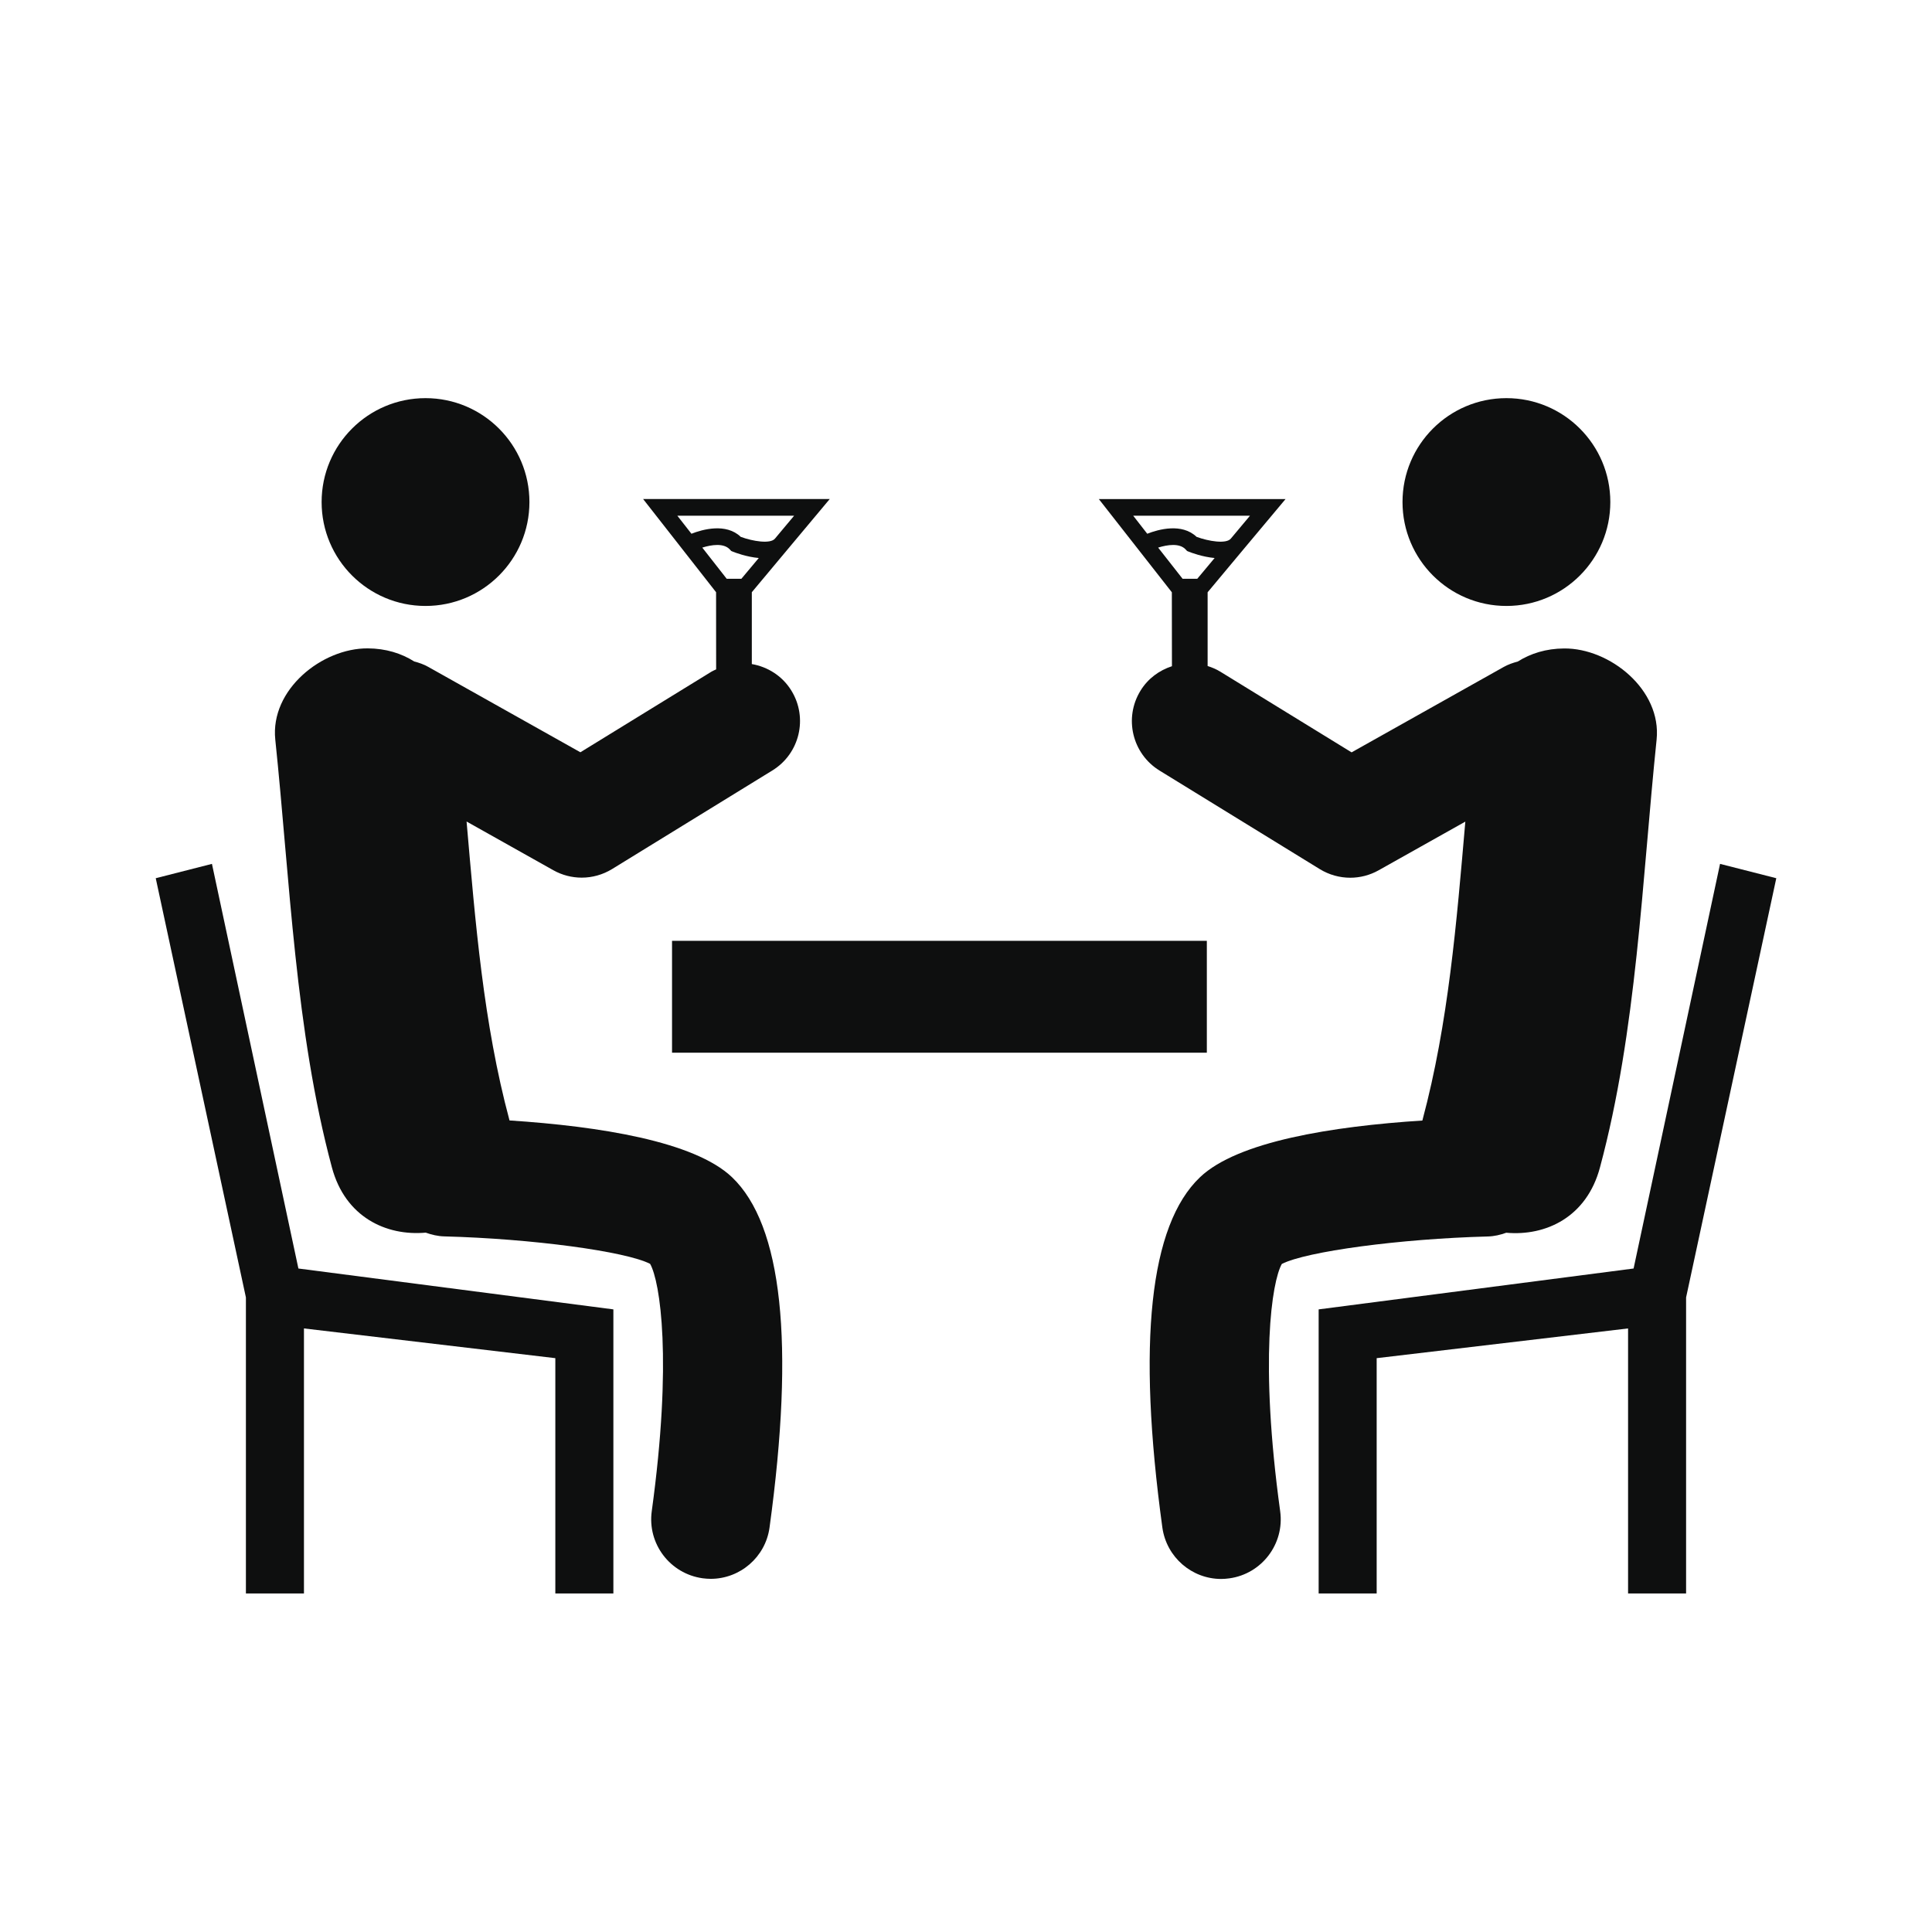 <svg xmlns="http://www.w3.org/2000/svg" xmlns:xlink="http://www.w3.org/1999/xlink" id="Capa_1" width="64" height="64" x="0" y="0" enable-background="new 0 0 64 64" version="1.1" viewBox="0 0 64 64" xml:space="preserve"><g><circle cx="49.902" cy="16.631" r="3.442" fill="#0E0F0F"/><path fill="#0E0F0F" d="M49.281,40.96c0.217-0.005,0.421-0.054,0.615-0.124c1.311,0.117,2.664-0.516,3.104-2.16 c1.22-4.533,1.394-9.513,1.877-14.173c0.172-1.653-1.548-3.033-3.063-3.022c-0.599,0.004-1.109,0.165-1.537,0.434 c-0.157,0.041-0.314,0.095-0.463,0.178l-5.041,2.83l-4.347-2.672c-0.135-0.083-0.276-0.142-0.422-0.188V19.62l1.188-1.423 l1.393-1.664h-6.184l2.418,3.087l0.003,2.449c-0.419,0.137-0.796,0.408-1.042,0.812c-0.557,0.905-0.273,2.088,0.631,2.645 l5.309,3.265c0.309,0.189,0.657,0.285,1.01,0.285c0.32,0,0.646-0.082,0.938-0.246l2.873-1.613c-0.29,3.341-0.56,6.68-1.419,9.885 c-0.001,0.004-0.002,0.01-0.003,0.017c-2.979,0.192-6.121,0.69-7.368,1.879c-1.668,1.585-2.086,5.487-1.246,11.606 c0.139,0.984,0.979,1.701,1.948,1.701c0.089,0,0.179-0.008,0.271-0.02c1.076-0.148,1.83-1.143,1.684-2.219 c-0.688-4.996-0.278-7.607,0.054-8.196C43.27,41.456,46.377,41.036,49.281,40.96z M37.539,17.084h3.868l-0.634,0.758 c-0.154,0.186-0.738,0.088-1.135-0.058c-0.486-0.465-1.263-0.249-1.634-0.103L37.539,17.084z M39.455,19.173h-0.077h-0.203 l-0.81-1.033c0.307-0.096,0.713-0.158,0.914,0.064l0.044,0.048l0.059,0.024c0.073,0.029,0.447,0.172,0.854,0.209l-0.575,0.688 H39.455z"/><polygon fill="#0E0F0F" points="56.979 28.617 54.115 42.021 43.682 43.375 43.682 52.785 45.604 52.785 45.604 44.991 53.932 44.006 53.932 52.785 55.854 52.785 55.854 42.98 58.842 29.092"/><circle cx="14.096" cy="16.631" r="3.442" fill="#0E0F0F"/><path fill="#0E0F0F" d="M16.877,37.116c-0.001-0.005-0.002-0.011-0.003-0.017c-0.86-3.203-1.127-6.542-1.418-9.885l2.873,1.613 c0.292,0.164,0.617,0.246,0.941,0.246c0.35,0,0.698-0.096,1.007-0.285l5.308-3.265c0.906-0.557,1.188-1.74,0.631-2.645 c-0.3-0.489-0.787-0.789-1.311-0.88v-2.38l1.189-1.423l1.392-1.664h-6.182l2.417,3.087l0.002,2.556 c-0.051,0.026-0.103,0.044-0.152,0.074l-4.345,2.672l-5.042-2.83c-0.148-0.083-0.304-0.137-0.462-0.178 c-0.428-0.27-0.94-0.43-1.537-0.434c-1.519-0.011-3.239,1.369-3.066,3.022c0.487,4.66,0.659,9.642,1.876,14.173 c0.442,1.646,1.797,2.277,3.108,2.16c0.193,0.068,0.398,0.119,0.616,0.124c2.903,0.076,6.012,0.496,6.817,0.91 c0.333,0.589,0.741,3.198,0.054,8.194c-0.148,1.078,0.605,2.07,1.683,2.221c0.091,0.012,0.181,0.019,0.271,0.019 c0.968,0,1.813-0.716,1.948-1.7c0.84-6.117,0.421-10.021-1.245-11.606C22.999,37.809,19.858,37.311,16.877,37.116z M22.438,17.084 h3.868l-0.634,0.758c-0.154,0.186-0.738,0.088-1.134-0.058c-0.486-0.465-1.261-0.249-1.633-0.103L22.438,17.084z M23.264,18.14 c0.306-0.096,0.713-0.158,0.915,0.064l0.044,0.048l0.058,0.024c0.072,0.029,0.446,0.172,0.854,0.209l-0.576,0.688h-0.205h-0.077 h-0.204L23.264,18.14z"/><polygon fill="#0E0F0F" points="7.021 28.617 5.159 29.092 8.146 42.98 8.146 52.785 10.069 52.785 10.069 44.006 18.396 44.991 18.396 52.785 20.319 52.785 20.319 43.375 9.885 42.021"/><rect width="17.716" height="3.706" x="22.262" y="31.166" fill="#0E0F0F"/></g></svg>